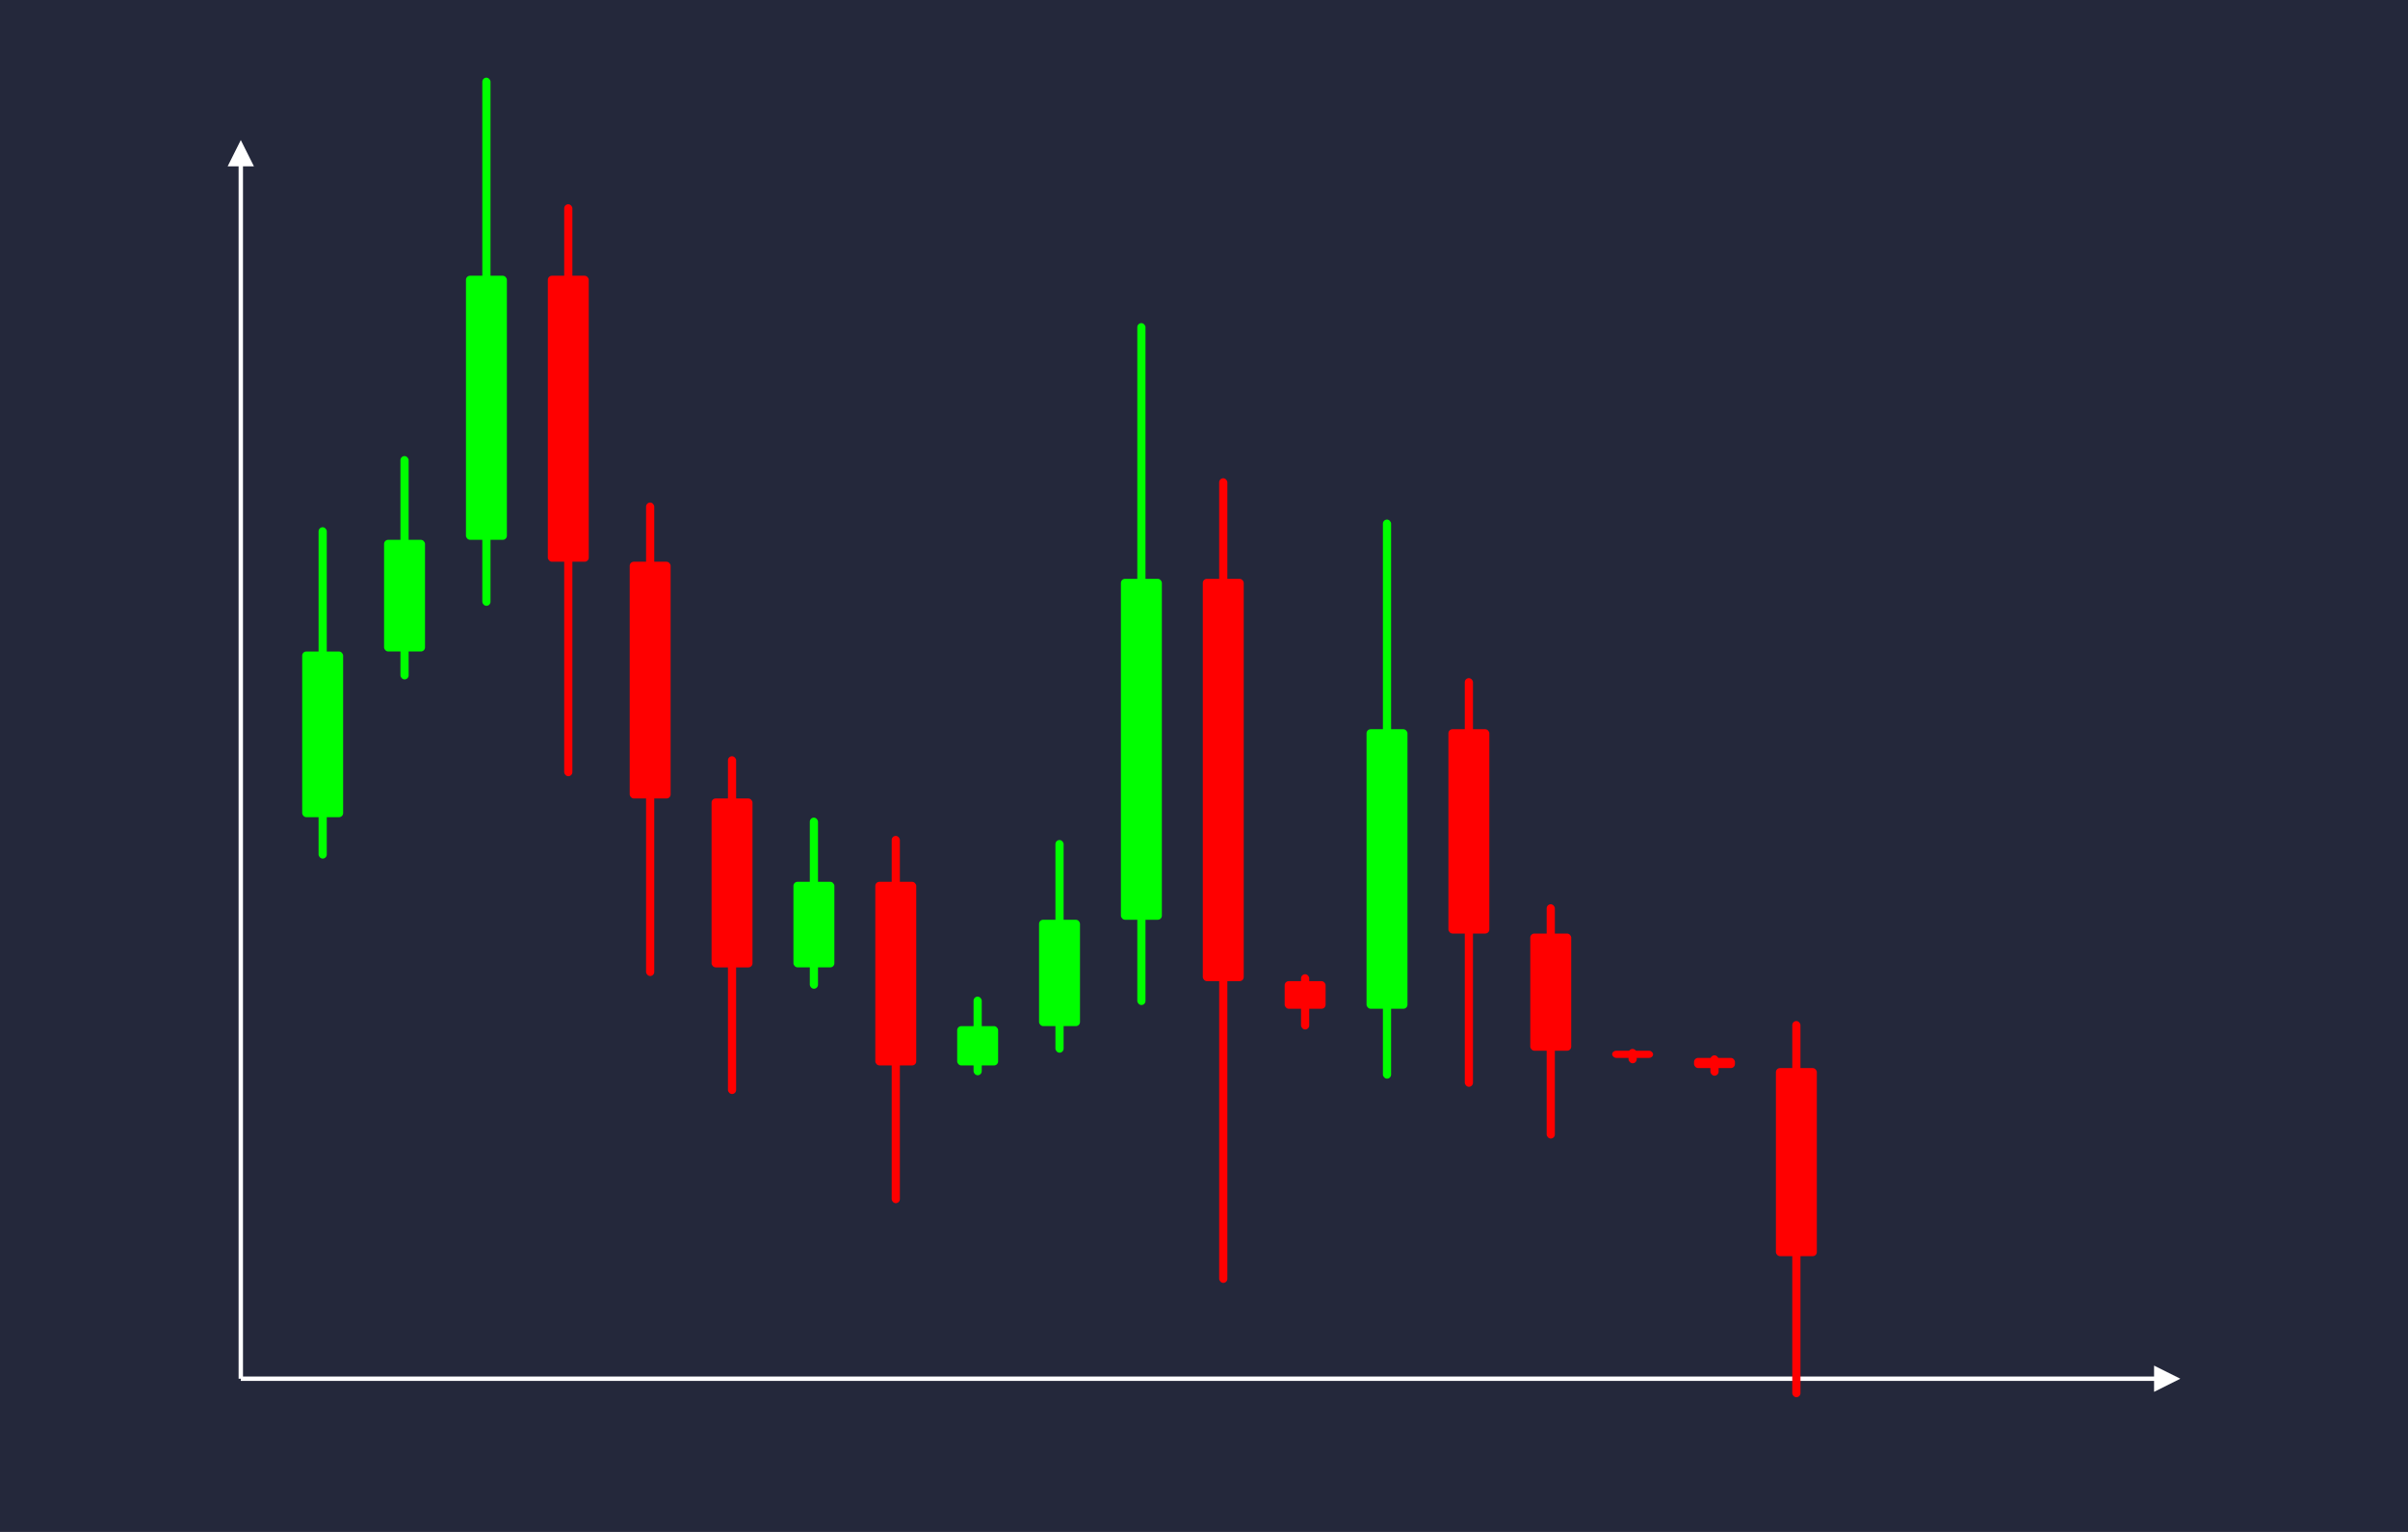 <svg width='1100' height='700' viewBox='0 0 1100 700' fill='none' xmlns='http://www.w3.org/2000/svg'>
            <style>
                .regular {
                    font: normal 25.3px sans-serif;
                }
            </style>

            <defs>
                <marker id='arrow' viewBox='0 0 10 10' refX='5' refY='5' markerWidth='6' markerHeight='6' orient='auto-start-reverse'>
                    <path fill='#fff' d='M 0 0 L 10 5 L 0 10 z' />
                </marker>
            </defs>

            <rect width='1100' height='700' fill='#24283b'/>

            <line x1='110' y1='630' x2='110' y2='70' stroke='#fff' stroke-width='2' marker-end='url(#arrow)'/>
            <line x1='110' y1='630' x2='990' y2='630' stroke='#fff' stroke-width='2' marker-end='url(#arrow)'/>

            <rect x='138.05' y='297.70' width='18.70' height='75.71' rx='1.87' fill='#0f0' /><rect x='145.53' y='240.91' width='3.74' height='151.42' rx='1.87' fill='#0f0' />
<rect x='175.45' y='246.67' width='18.70' height='51.02' rx='1.87' fill='#0f0' /><rect x='182.93' y='208.40' width='3.74' height='102.05' rx='1.87' fill='#0f0' />
<rect x='212.85' y='126.00' width='18.70' height='120.67' rx='1.87' fill='#0f0' /><rect x='220.33' y='35.49' width='3.74' height='241.34' rx='1.87' fill='#0f0' />
<rect x='250.25' y='126.00' width='18.70' height='130.68' rx='1.87' fill='#f00' /><rect x='257.73' y='93.33' width='3.74' height='261.36' rx='1.87' fill='#f00' />
<rect x='287.65' y='256.68' width='18.70' height='108.18' rx='1.87' fill='#f00' /><rect x='295.13' y='229.63' width='3.74' height='216.36' rx='1.87' fill='#f00' />
<rect x='325.05' y='364.86' width='18.70' height='77.18' rx='1.87' fill='#f00' /><rect x='332.53' y='345.56' width='3.74' height='154.35' rx='1.87' fill='#f00' />
<rect x='362.45' y='402.93' width='18.70' height='39.10' rx='1.87' fill='#0f0' /><rect x='369.93' y='373.61' width='3.74' height='78.20' rx='1.87' fill='#0f0' />
<rect x='399.85' y='402.93' width='18.70' height='83.91' rx='1.87' fill='#f00' /><rect x='407.33' y='381.96' width='3.74' height='167.83' rx='1.87' fill='#f00' />
<rect x='437.25' y='468.88' width='18.70' height='17.97' rx='1.87' fill='#0f0' /><rect x='444.73' y='455.40' width='3.74' height='35.94' rx='1.87' fill='#0f0' />
<rect x='474.65' y='420.28' width='18.70' height='48.59' rx='1.87' fill='#0f0' /><rect x='482.13' y='383.84' width='3.74' height='97.19' rx='1.87' fill='#0f0' />
<rect x='512.05' y='264.49' width='18.70' height='155.79' rx='1.87' fill='#0f0' /><rect x='519.53' y='147.65' width='3.74' height='311.59' rx='1.87' fill='#0f0' />
<rect x='549.45' y='264.49' width='18.70' height='183.84' rx='1.87' fill='#f00' /><rect x='556.93' y='218.53' width='3.74' height='367.68' rx='1.87' fill='#f00' />
<rect x='586.85' y='448.33' width='18.70' height='12.62' rx='1.87' fill='#f00' /><rect x='594.33' y='445.17' width='3.74' height='25.24' rx='1.87' fill='#f00' />
<rect x='624.25' y='333.21' width='18.70' height='127.74' rx='1.87' fill='#0f0' /><rect x='631.73' y='237.40' width='3.74' height='255.48' rx='1.87' fill='#0f0' />
<rect x='661.65' y='333.21' width='18.70' height='93.37' rx='1.87' fill='#f00' /><rect x='669.13' y='309.87' width='3.74' height='186.74' rx='1.87' fill='#f00' />
<rect x='699.05' y='426.58' width='18.70' height='53.54' rx='1.87' fill='#f00' /><rect x='706.53' y='413.19' width='3.74' height='107.07' rx='1.87' fill='#f00' />
<rect x='736.45' y='480.12' width='18.70' height='3.28' rx='1.87' fill='#f00' /><rect x='743.93' y='479.30' width='3.74' height='6.56' rx='1.87' fill='#f00' />
<rect x='773.85' y='483.40' width='18.70' height='4.65' rx='1.87' fill='#f00' /><rect x='781.33' y='482.23' width='3.74' height='9.31' rx='1.87' fill='#f00' />
<rect x='811.25' y='488.05' width='18.70' height='85.95' rx='1.87' fill='#f00' /><rect x='818.73' y='466.56' width='3.74' height='171.90' rx='1.87' fill='#f00' />

        </svg>